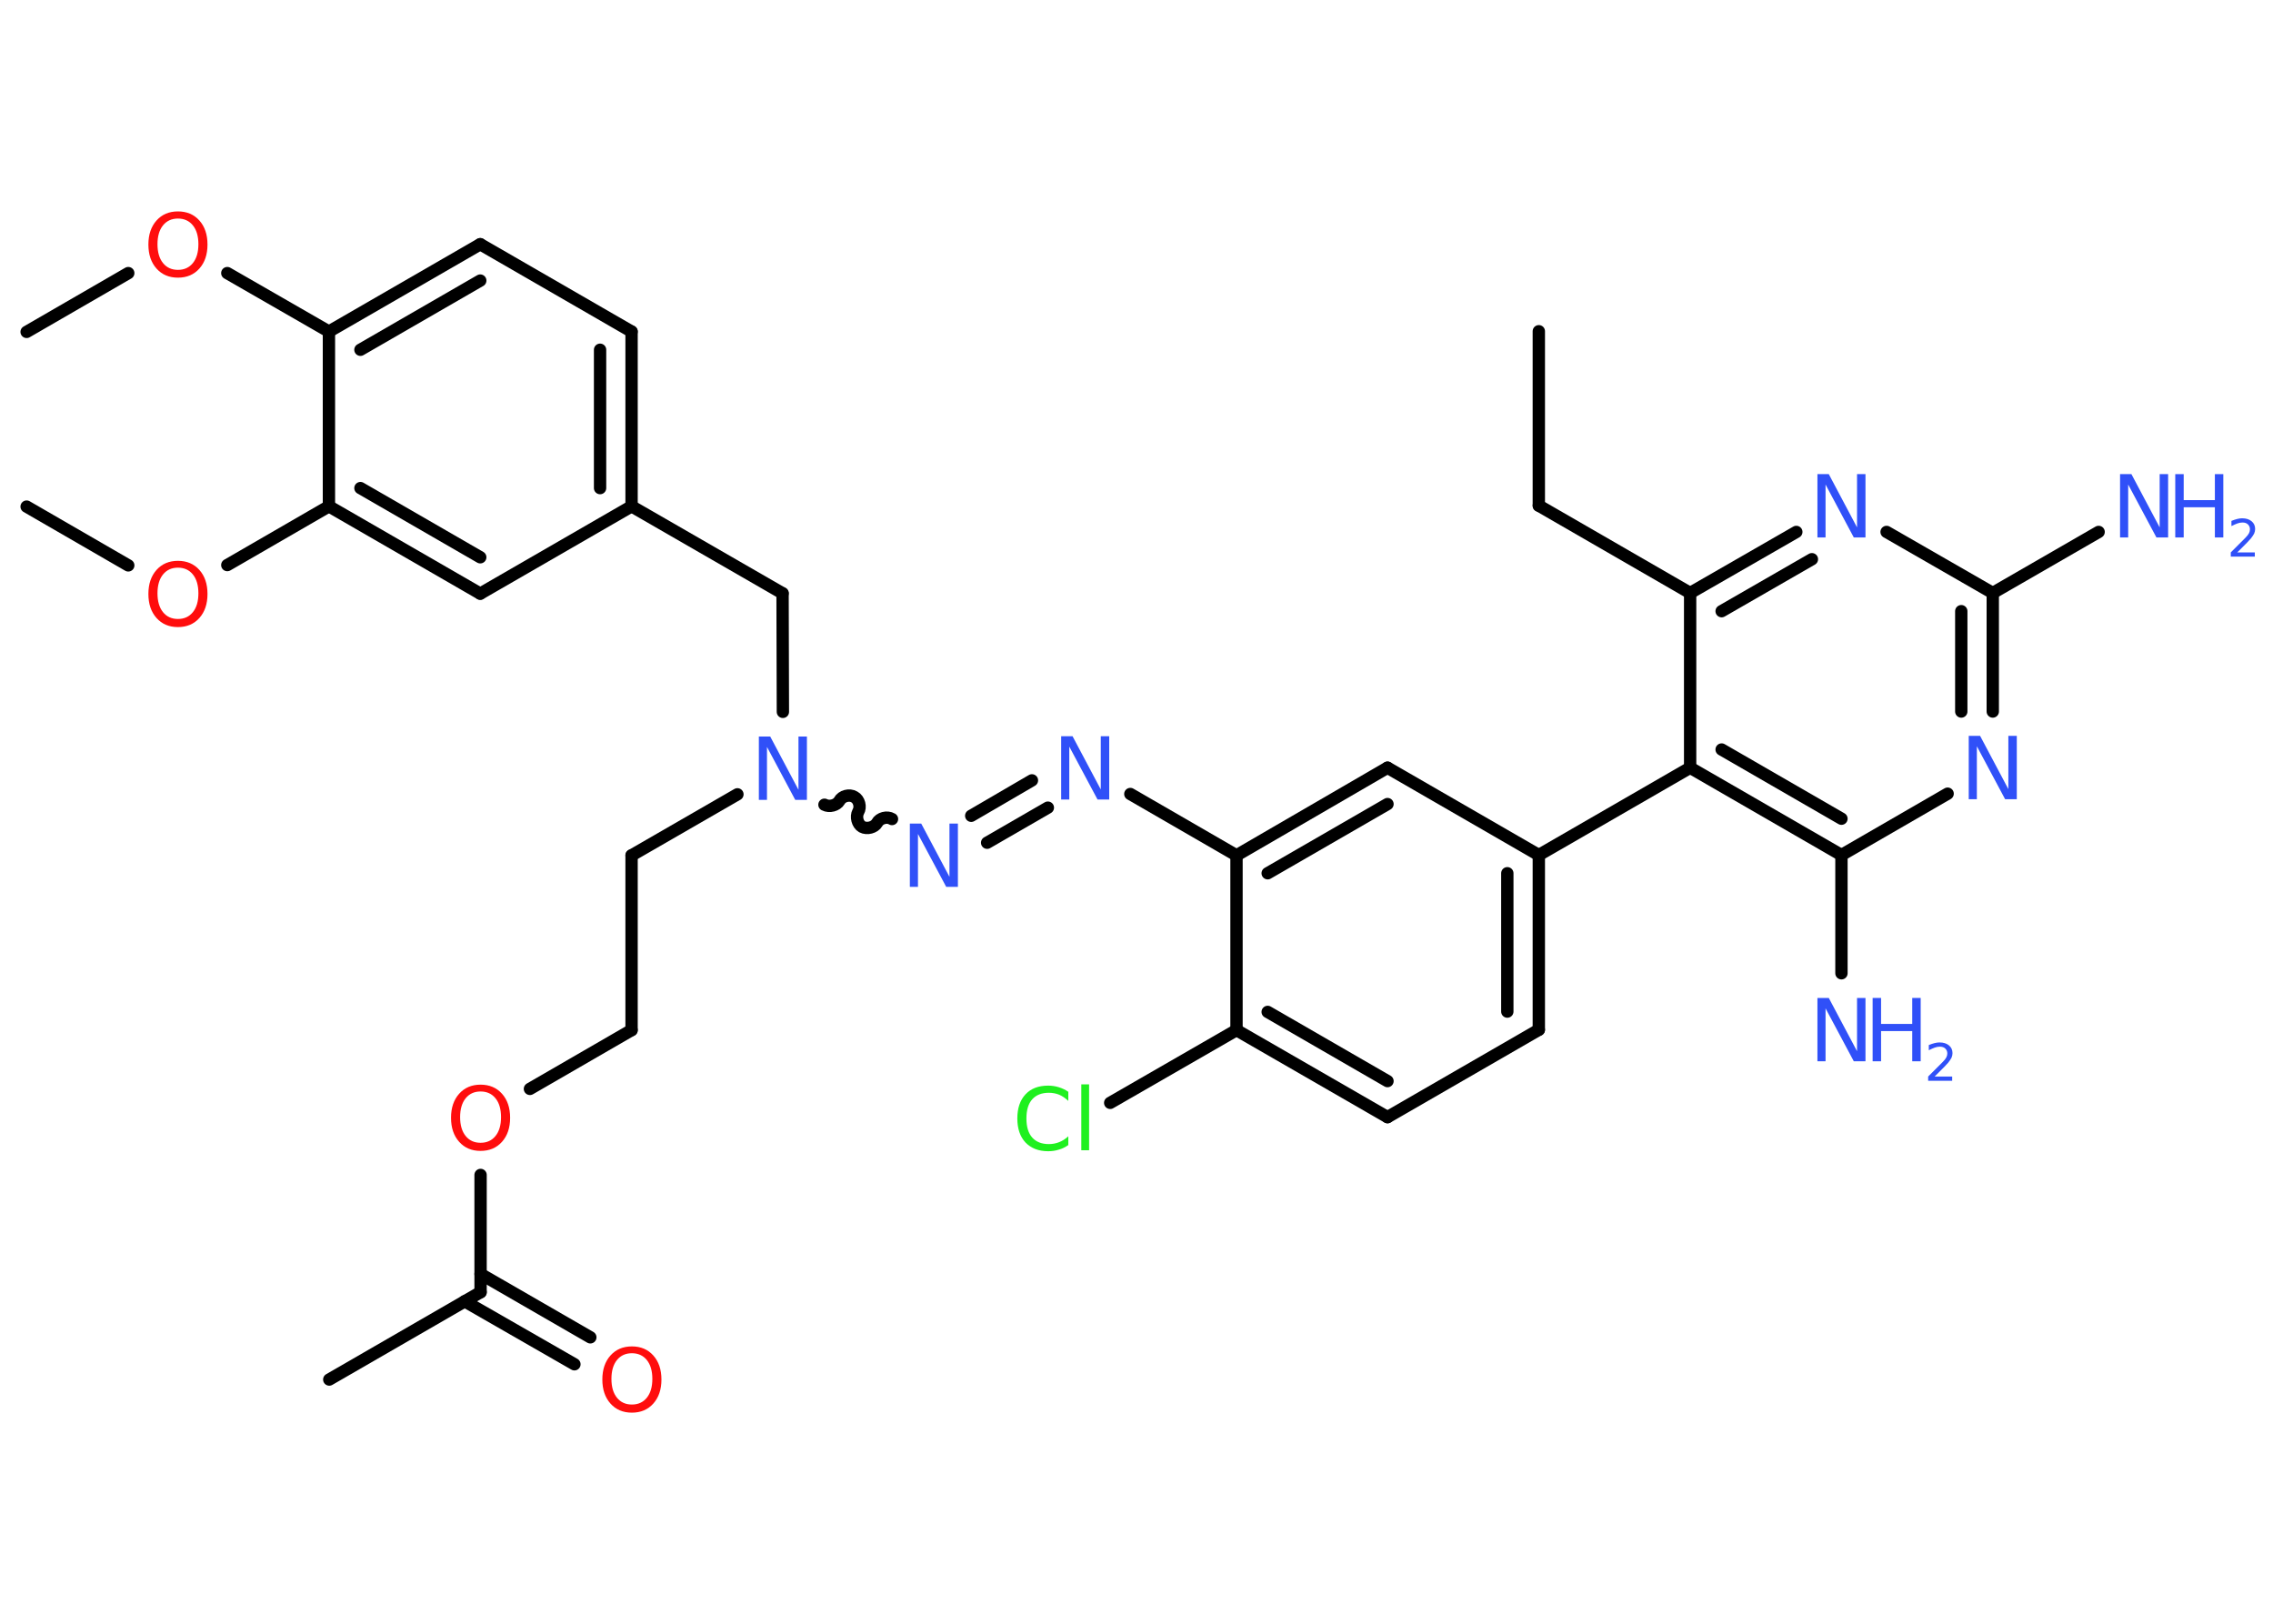 <?xml version='1.0' encoding='UTF-8'?>
<!DOCTYPE svg PUBLIC "-//W3C//DTD SVG 1.1//EN" "http://www.w3.org/Graphics/SVG/1.1/DTD/svg11.dtd">
<svg version='1.2' xmlns='http://www.w3.org/2000/svg' xmlns:xlink='http://www.w3.org/1999/xlink' width='70.0mm' height='50.0mm' viewBox='0 0 70.0 50.0'>
  <desc>Generated by the Chemistry Development Kit (http://github.com/cdk)</desc>
  <g stroke-linecap='round' stroke-linejoin='round' stroke='#000000' stroke-width='.38' fill='#3050F8'>
    <rect x='.0' y='.0' width='70.0' height='50.0' fill='#FFFFFF' stroke='none'/>
    <g id='mol1' class='mol'>
      <line id='mol1bnd1' class='bond' x1='47.39' y1='10.2' x2='47.39' y2='15.57'/>
      <line id='mol1bnd2' class='bond' x1='47.39' y1='15.57' x2='52.05' y2='18.26'/>
      <g id='mol1bnd3' class='bond'>
        <line x1='55.32' y1='16.38' x2='52.05' y2='18.26'/>
        <line x1='55.8' y1='17.22' x2='53.02' y2='18.82'/>
      </g>
      <line id='mol1bnd4' class='bond' x1='58.1' y1='16.38' x2='61.37' y2='18.26'/>
      <line id='mol1bnd5' class='bond' x1='61.37' y1='18.26' x2='64.63' y2='16.38'/>
      <g id='mol1bnd6' class='bond'>
        <line x1='61.37' y1='21.91' x2='61.37' y2='18.26'/>
        <line x1='60.4' y1='21.91' x2='60.4' y2='18.82'/>
      </g>
      <line id='mol1bnd7' class='bond' x1='59.98' y1='24.44' x2='56.71' y2='26.33'/>
      <line id='mol1bnd8' class='bond' x1='56.71' y1='26.33' x2='56.71' y2='29.97'/>
      <g id='mol1bnd9' class='bond'>
        <line x1='52.05' y1='23.64' x2='56.71' y2='26.33'/>
        <line x1='53.02' y1='23.08' x2='56.71' y2='25.21'/>
      </g>
      <line id='mol1bnd10' class='bond' x1='52.05' y1='18.26' x2='52.05' y2='23.64'/>
      <line id='mol1bnd11' class='bond' x1='52.05' y1='23.64' x2='47.39' y2='26.33'/>
      <g id='mol1bnd12' class='bond'>
        <line x1='47.39' y1='31.71' x2='47.39' y2='26.33'/>
        <line x1='46.42' y1='31.15' x2='46.42' y2='26.89'/>
      </g>
      <line id='mol1bnd13' class='bond' x1='47.39' y1='31.71' x2='42.73' y2='34.4'/>
      <g id='mol1bnd14' class='bond'>
        <line x1='38.08' y1='31.72' x2='42.73' y2='34.4'/>
        <line x1='39.04' y1='31.16' x2='42.73' y2='33.29'/>
      </g>
      <line id='mol1bnd15' class='bond' x1='38.08' y1='31.72' x2='34.19' y2='33.96'/>
      <line id='mol1bnd16' class='bond' x1='38.08' y1='31.72' x2='38.08' y2='26.34'/>
      <line id='mol1bnd17' class='bond' x1='38.08' y1='26.34' x2='34.81' y2='24.45'/>
      <g id='mol1bnd18' class='bond'>
        <line x1='32.27' y1='24.87' x2='30.4' y2='25.95'/>
        <line x1='31.78' y1='24.03' x2='29.91' y2='25.12'/>
      </g>
      <path id='mol1bnd19' class='bond' d='M25.39 24.78c.15 .08 .38 .02 .46 -.12c.08 -.15 .31 -.21 .46 -.12c.15 .08 .21 .31 .12 .46c-.08 .15 -.02 .38 .12 .46c.15 .08 .38 .02 .46 -.12c.08 -.15 .31 -.21 .46 -.12' fill='none' stroke='#000000' stroke-width='.38'/>
      <line id='mol1bnd20' class='bond' x1='22.71' y1='24.46' x2='19.45' y2='26.34'/>
      <line id='mol1bnd21' class='bond' x1='19.45' y1='26.34' x2='19.45' y2='31.72'/>
      <line id='mol1bnd22' class='bond' x1='19.45' y1='31.72' x2='16.32' y2='33.53'/>
      <line id='mol1bnd23' class='bond' x1='14.8' y1='36.18' x2='14.8' y2='39.79'/>
      <line id='mol1bnd24' class='bond' x1='14.8' y1='39.79' x2='10.14' y2='42.48'/>
      <g id='mol1bnd25' class='bond'>
        <line x1='14.8' y1='39.23' x2='18.18' y2='41.18'/>
        <line x1='14.31' y1='40.07' x2='17.69' y2='42.01'/>
      </g>
      <line id='mol1bnd26' class='bond' x1='24.11' y1='21.92' x2='24.1' y2='18.27'/>
      <line id='mol1bnd27' class='bond' x1='24.1' y1='18.27' x2='19.45' y2='15.59'/>
      <g id='mol1bnd28' class='bond'>
        <line x1='19.45' y1='15.59' x2='19.45' y2='10.21'/>
        <line x1='18.48' y1='15.03' x2='18.48' y2='10.77'/>
      </g>
      <line id='mol1bnd29' class='bond' x1='19.45' y1='10.21' x2='14.79' y2='7.52'/>
      <g id='mol1bnd30' class='bond'>
        <line x1='14.79' y1='7.52' x2='10.13' y2='10.21'/>
        <line x1='14.79' y1='8.64' x2='11.1' y2='10.77'/>
      </g>
      <line id='mol1bnd31' class='bond' x1='10.13' y1='10.21' x2='7.0' y2='8.41'/>
      <line id='mol1bnd32' class='bond' x1='3.95' y1='8.41' x2='.82' y2='10.22'/>
      <line id='mol1bnd33' class='bond' x1='10.13' y1='10.21' x2='10.13' y2='15.59'/>
      <line id='mol1bnd34' class='bond' x1='10.13' y1='15.59' x2='7.0' y2='17.4'/>
      <line id='mol1bnd35' class='bond' x1='3.95' y1='17.41' x2='.82' y2='15.6'/>
      <g id='mol1bnd36' class='bond'>
        <line x1='10.13' y1='15.59' x2='14.79' y2='18.28'/>
        <line x1='11.1' y1='15.03' x2='14.79' y2='17.16'/>
      </g>
      <line id='mol1bnd37' class='bond' x1='19.45' y1='15.59' x2='14.79' y2='18.28'/>
      <g id='mol1bnd38' class='bond'>
        <line x1='42.73' y1='23.64' x2='38.08' y2='26.34'/>
        <line x1='42.73' y1='24.76' x2='39.04' y2='26.89'/>
      </g>
      <line id='mol1bnd39' class='bond' x1='47.39' y1='26.33' x2='42.73' y2='23.64'/>
      <path id='mol1atm4' class='atom' d='M55.97 14.6h.35l.87 1.64v-1.64h.26v1.95h-.36l-.87 -1.63v1.63h-.25v-1.95z' stroke='none'/>
      <g id='mol1atm6' class='atom'>
        <path d='M65.29 14.6h.35l.87 1.64v-1.64h.26v1.95h-.36l-.87 -1.63v1.63h-.25v-1.95z' stroke='none'/>
        <path d='M66.99 14.6h.26v.8h.96v-.8h.26v1.95h-.26v-.93h-.96v.93h-.26v-1.95z' stroke='none'/>
        <path d='M68.89 17.01h.55v.13h-.74v-.13q.09 -.09 .25 -.25q.16 -.16 .2 -.2q.08 -.08 .11 -.14q.03 -.06 .03 -.12q.0 -.09 -.06 -.15q-.06 -.06 -.17 -.06q-.08 .0 -.16 .03q-.08 .03 -.18 .08v-.16q.1 -.04 .18 -.06q.08 -.02 .15 -.02q.18 .0 .29 .09q.11 .09 .11 .24q.0 .07 -.03 .14q-.03 .06 -.1 .15q-.02 .02 -.12 .13q-.11 .11 -.3 .3z' stroke='none'/>
      </g>
      <path id='mol1atm7' class='atom' d='M60.63 22.66h.35l.87 1.64v-1.64h.26v1.95h-.36l-.87 -1.63v1.63h-.25v-1.95z' stroke='none'/>
      <g id='mol1atm9' class='atom'>
        <path d='M55.97 30.73h.35l.87 1.64v-1.64h.26v1.95h-.36l-.87 -1.63v1.63h-.25v-1.95z' stroke='none'/>
        <path d='M57.67 30.73h.26v.8h.96v-.8h.26v1.95h-.26v-.93h-.96v.93h-.26v-1.95z' stroke='none'/>
        <path d='M59.57 33.15h.55v.13h-.74v-.13q.09 -.09 .25 -.25q.16 -.16 .2 -.2q.08 -.08 .11 -.14q.03 -.06 .03 -.12q.0 -.09 -.06 -.15q-.06 -.06 -.17 -.06q-.08 .0 -.16 .03q-.08 .03 -.18 .08v-.16q.1 -.04 .18 -.06q.08 -.02 .15 -.02q.18 .0 .29 .09q.11 .09 .11 .24q.0 .07 -.03 .14q-.03 .06 -.1 .15q-.02 .02 -.12 .13q-.11 .11 -.3 .3z' stroke='none'/>
      </g>
      <path id='mol1atm15' class='atom' d='M32.9 33.62v.28q-.14 -.13 -.28 -.19q-.15 -.06 -.32 -.06q-.33 .0 -.51 .2q-.18 .2 -.18 .59q.0 .39 .18 .59q.18 .2 .51 .2q.17 .0 .32 -.06q.15 -.06 .28 -.18v.27q-.14 .1 -.29 .14q-.15 .05 -.33 .05q-.44 .0 -.7 -.27q-.25 -.27 -.25 -.74q.0 -.47 .25 -.74q.25 -.27 .7 -.27q.17 .0 .33 .05q.16 .05 .29 .14zM33.3 33.39h.24v2.03h-.24v-2.03z' stroke='none' fill='#1FF01F'/>
      <path id='mol1atm17' class='atom' d='M32.68 22.67h.35l.87 1.64v-1.64h.26v1.95h-.36l-.87 -1.63v1.63h-.25v-1.95z' stroke='none'/>
      <path id='mol1atm18' class='atom' d='M28.02 25.36h.35l.87 1.64v-1.64h.26v1.95h-.36l-.87 -1.63v1.63h-.25v-1.95z' stroke='none'/>
      <path id='mol1atm19' class='atom' d='M23.37 22.68h.35l.87 1.64v-1.64h.26v1.95h-.36l-.87 -1.63v1.63h-.25v-1.95z' stroke='none'/>
      <path id='mol1atm22' class='atom' d='M14.8 33.61q-.29 .0 -.46 .21q-.17 .21 -.17 .58q.0 .37 .17 .58q.17 .21 .46 .21q.29 .0 .46 -.21q.17 -.21 .17 -.58q.0 -.37 -.17 -.58q-.17 -.21 -.46 -.21zM14.8 33.4q.41 .0 .66 .28q.25 .28 .25 .74q.0 .46 -.25 .74q-.25 .28 -.66 .28q-.41 .0 -.66 -.28q-.25 -.28 -.25 -.74q.0 -.46 .25 -.74q.25 -.28 .66 -.28z' stroke='none' fill='#FF0D0D'/>
      <path id='mol1atm25' class='atom' d='M19.46 41.67q-.29 .0 -.46 .21q-.17 .21 -.17 .58q.0 .37 .17 .58q.17 .21 .46 .21q.29 .0 .46 -.21q.17 -.21 .17 -.58q.0 -.37 -.17 -.58q-.17 -.21 -.46 -.21zM19.46 41.46q.41 .0 .66 .28q.25 .28 .25 .74q.0 .46 -.25 .74q-.25 .28 -.66 .28q-.41 .0 -.66 -.28q-.25 -.28 -.25 -.74q.0 -.46 .25 -.74q.25 -.28 .66 -.28z' stroke='none' fill='#FF0D0D'/>
      <path id='mol1atm31' class='atom' d='M5.48 6.73q-.29 .0 -.46 .21q-.17 .21 -.17 .58q.0 .37 .17 .58q.17 .21 .46 .21q.29 .0 .46 -.21q.17 -.21 .17 -.58q.0 -.37 -.17 -.58q-.17 -.21 -.46 -.21zM5.48 6.51q.41 .0 .66 .28q.25 .28 .25 .74q.0 .46 -.25 .74q-.25 .28 -.66 .28q-.41 .0 -.66 -.28q-.25 -.28 -.25 -.74q.0 -.46 .25 -.74q.25 -.28 .66 -.28z' stroke='none' fill='#FF0D0D'/>
      <path id='mol1atm34' class='atom' d='M5.48 17.48q-.29 .0 -.46 .21q-.17 .21 -.17 .58q.0 .37 .17 .58q.17 .21 .46 .21q.29 .0 .46 -.21q.17 -.21 .17 -.58q.0 -.37 -.17 -.58q-.17 -.21 -.46 -.21zM5.48 17.27q.41 .0 .66 .28q.25 .28 .25 .74q.0 .46 -.25 .74q-.25 .28 -.66 .28q-.41 .0 -.66 -.28q-.25 -.28 -.25 -.74q.0 -.46 .25 -.74q.25 -.28 .66 -.28z' stroke='none' fill='#FF0D0D'/>
    </g>
  </g>
</svg>
